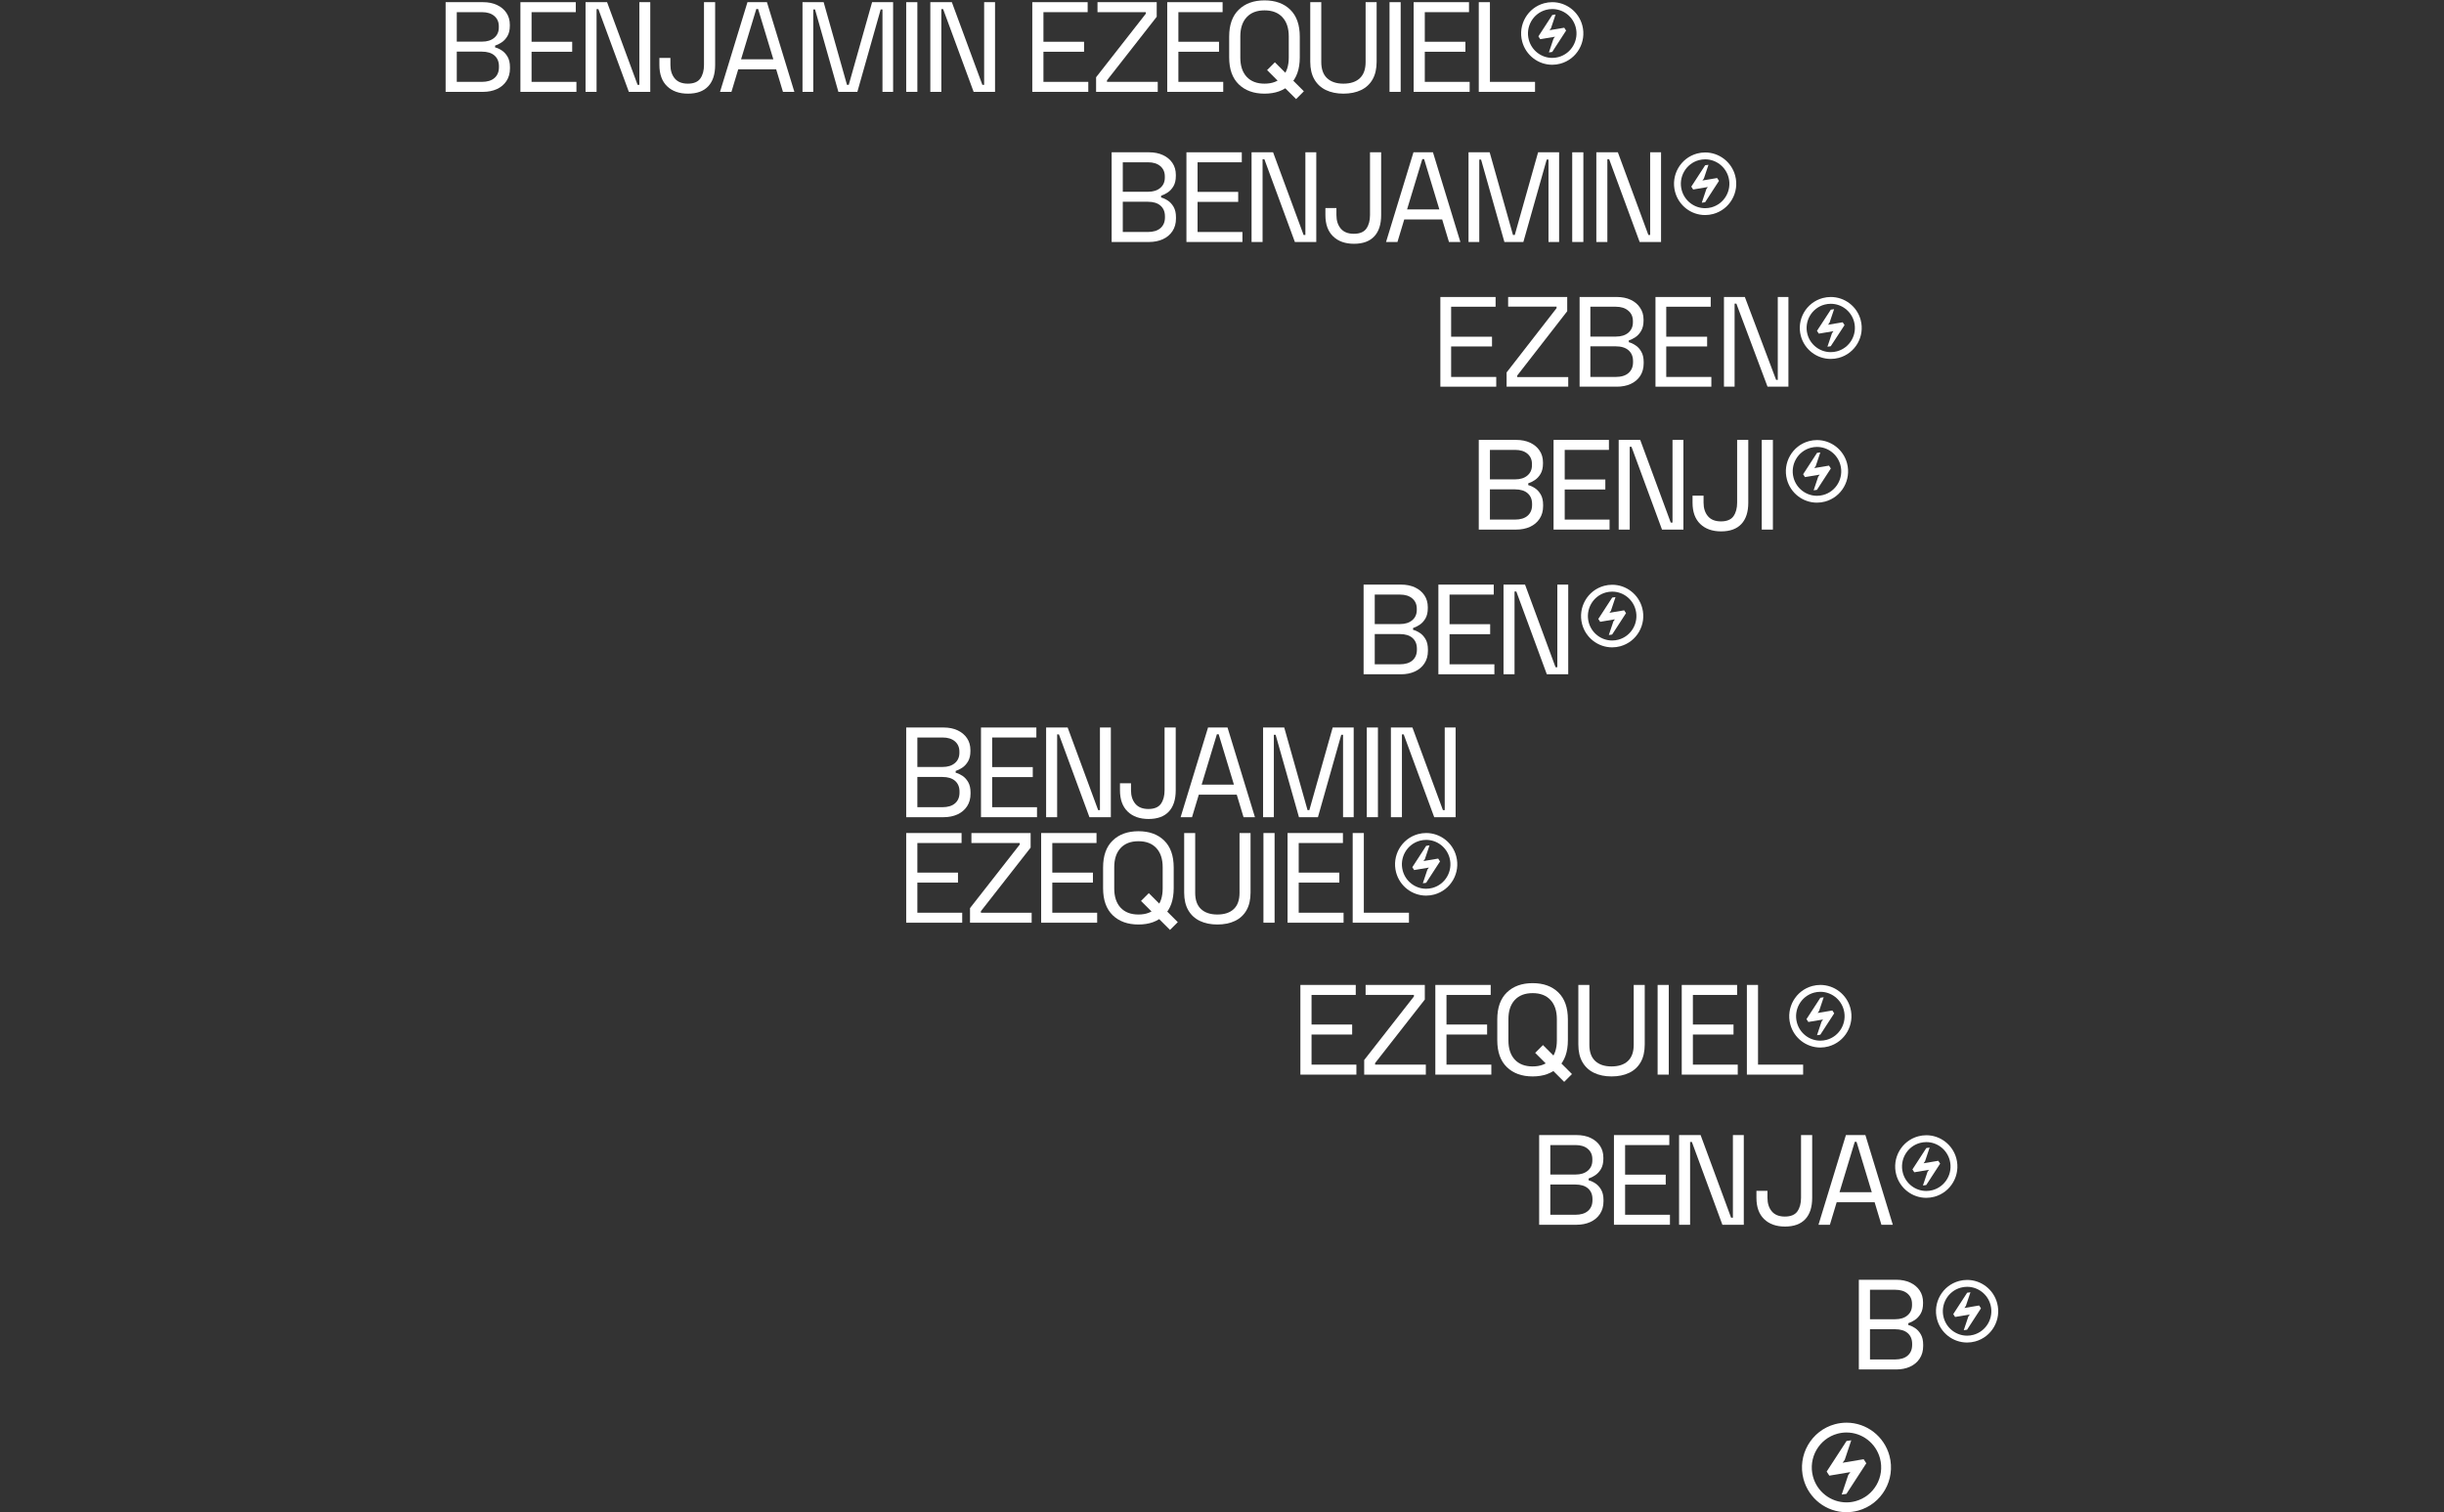 <svg width="4577" height="2833" viewBox="0 0 4577 2833" fill="none" xmlns="http://www.w3.org/2000/svg">
<rect x="0" y="0" width="4577" height="2833" fill="#333333" stroke="none"/>
<path d="M1697.1 1530.75V1362.75H1767.18C1777.1 1362.75 1785.82 1364.51 1793.34 1368.03C1800.86 1371.55 1806.74 1376.47 1810.98 1382.79C1815.22 1389.11 1817.34 1396.51 1817.34 1404.99V1406.91C1817.34 1414.75 1815.86 1421.19 1812.9 1426.23C1809.94 1431.27 1806.34 1435.19 1802.1 1437.99C1797.86 1440.79 1793.74 1442.83 1789.74 1444.11V1447.47C1793.74 1448.43 1797.9 1450.31 1802.22 1453.11C1806.54 1455.91 1810.18 1459.87 1813.14 1464.99C1816.1 1470.11 1817.58 1476.59 1817.58 1484.43V1486.83C1817.58 1495.95 1815.38 1503.83 1810.98 1510.47C1806.58 1517.11 1800.58 1522.15 1792.98 1525.59C1785.38 1529.03 1776.78 1530.75 1767.18 1530.75H1697.1ZM1717.98 1436.67H1765.26C1774.86 1436.67 1782.5 1434.27 1788.18 1429.47C1793.86 1424.67 1796.7 1418.27 1796.7 1410.27V1407.87C1796.7 1399.87 1793.9 1393.47 1788.3 1388.67C1782.7 1383.87 1775.02 1381.47 1765.26 1381.47H1717.98V1436.67ZM1717.98 1512.03H1764.78C1775.18 1512.03 1783.14 1509.59 1788.66 1504.71C1794.18 1499.83 1796.94 1493.15 1796.94 1484.67V1482.75C1796.94 1474.27 1794.18 1467.59 1788.66 1462.71C1783.14 1457.83 1775.18 1455.39 1764.78 1455.39H1717.98V1512.03Z" fill="white"/>
<path d="M1837.16 1530.75V1362.75H1940.84V1381.47H1858.04V1436.91H1934.12V1455.63H1858.04V1512.03H1942.04V1530.75H1837.16Z" fill="white"/>
<path d="M1959.13 1530.75V1362.75H1999.45L2056.57 1517.55H2059.93V1362.75H2080.33V1530.75H2040.25L1983.13 1375.71H1979.77V1530.75H1959.13Z" fill="white"/>
<path d="M2150.95 1534.11C2134.47 1534.11 2121.43 1529.47 2111.83 1520.19C2102.23 1510.91 2097.43 1497.63 2097.43 1480.35V1467.15H2118.07V1480.35C2118.07 1490.75 2120.79 1499.19 2126.23 1505.67C2131.67 1512.15 2139.83 1515.39 2150.71 1515.39C2161.59 1515.39 2169.55 1512.15 2174.11 1505.67C2178.67 1499.19 2180.95 1490.75 2180.95 1480.35V1362.75H2201.83V1480.35C2201.83 1497.79 2197.51 1511.11 2188.87 1520.31C2180.23 1529.51 2167.59 1534.11 2150.95 1534.11Z" fill="white"/>
<path d="M2211 1530.75L2262.36 1362.75H2298.84L2350.2 1530.75H2328.84L2316.12 1488.51H2245.08L2232.36 1530.75H2211ZM2250.36 1469.79H2310.84L2282.28 1375.47H2278.92L2250.36 1469.79Z" fill="white"/>
<path d="M2365.44 1530.75V1362.75H2405.04L2448.72 1517.55H2452.08L2495.76 1362.75H2535.12V1530.75H2515.2V1376.43H2511.84L2468.16 1530.75H2432.64L2388.96 1376.43H2385.6V1530.75H2365.44Z" fill="white"/>
<path d="M2559.65 1530.75V1362.75H2580.53V1530.75H2559.65Z" fill="white"/>
<path d="M2604.81 1530.75V1362.75H2645.13L2702.25 1517.55H2705.61V1362.75H2726.01V1530.75H2685.93L2628.81 1375.71H2625.45V1530.75H2604.81Z" fill="white"/>
<path d="M1697.1 1728.4V1560.4H1800.78V1579.12H1717.98V1634.56H1794.06V1653.28H1717.98V1709.68H1801.98V1728.4H1697.1Z" fill="white"/>
<path d="M1816.59 1728.4V1701.04L1909.71 1582V1579.12H1819.23V1560.4H1930.11V1587.76L1836.99 1706.8V1709.68H1932.03V1728.4H1816.59Z" fill="white"/>
<path d="M1949.82 1728.4V1560.4H2053.5V1579.12H1970.7V1634.56H2046.78V1653.28H1970.7V1709.68H2054.7V1728.4H1949.82Z" fill="white"/>
<path d="M2132.05 1731.76C2111.89 1731.76 2095.81 1725.96 2083.81 1714.36C2071.81 1702.76 2065.81 1685.92 2065.81 1663.84V1624.96C2065.81 1602.88 2071.81 1586.04 2083.81 1574.44C2095.81 1562.84 2111.89 1557.04 2132.05 1557.04C2152.21 1557.04 2168.25 1562.84 2180.17 1574.44C2192.09 1586.04 2198.05 1602.88 2198.05 1624.96V1663.84C2198.05 1685.92 2192.09 1702.76 2180.17 1714.36C2168.25 1725.96 2152.21 1731.76 2132.05 1731.76ZM2132.05 1713.04C2146.45 1713.04 2157.61 1708.76 2165.53 1700.2C2173.45 1691.64 2177.41 1679.68 2177.41 1664.32V1624.48C2177.41 1609.12 2173.45 1597.16 2165.53 1588.6C2157.61 1580.04 2146.45 1575.76 2132.05 1575.76C2117.65 1575.76 2106.49 1580.04 2098.57 1588.6C2090.65 1597.16 2086.69 1609.12 2086.69 1624.48V1664.32C2086.69 1679.68 2090.65 1691.64 2098.57 1700.2C2106.49 1708.76 2117.65 1713.04 2132.05 1713.04ZM2205.71 1727.34L2191.12 1741.93L2136.82 1687.63L2151.41 1673.04L2205.71 1727.34Z" fill="white"/>
<path d="M2279.81 1731.76C2267.33 1731.76 2256.41 1729.52 2247.05 1725.04C2237.69 1720.56 2230.45 1713.88 2225.33 1705C2220.21 1696.12 2217.65 1685.12 2217.65 1672V1560.4H2238.29V1672.48C2238.29 1685.92 2241.93 1696.04 2249.21 1702.84C2256.49 1709.64 2266.69 1713.04 2279.81 1713.04C2292.93 1713.04 2303.33 1709.64 2310.53 1702.84C2317.73 1696.04 2321.33 1685.92 2321.33 1672.48V1560.4H2341.97V1672C2341.97 1685.12 2339.45 1696.12 2334.41 1705C2329.37 1713.88 2322.17 1720.56 2312.81 1725.04C2303.45 1729.52 2292.45 1731.76 2279.81 1731.76Z" fill="white"/>
<path d="M2366.11 1728.4V1560.4H2386.99V1728.4H2366.11Z" fill="white"/>
<path d="M2411.28 1728.4V1560.4H2514.96V1579.12H2432.16V1634.56H2508.24V1653.28H2432.16V1709.68H2516.16V1728.4H2411.28Z" fill="white"/>
<path d="M2533.25 1728.4V1560.4H2554.13V1709.68H2638.61V1728.4H2533.25Z" fill="white"/>
<path d="M2693.31 1608.27L2665.75 1612.91L2668.55 1609.07L2677.11 1583.5L2670.92 1584.39L2644.9 1624.45L2648.39 1629.77L2675.95 1625.13L2673.15 1628.97L2664.59 1654.55L2670.78 1653.65L2696.8 1613.59L2693.31 1608.27Z" fill="white"/>
<path d="M2670.88 1560.4C2665.8 1560.4 2660.71 1561.08 2655.76 1562.41C2624.72 1570.77 2606.24 1602.97 2614.56 1634.19C2621.37 1659.77 2644.51 1677.64 2670.82 1677.64C2675.9 1677.64 2680.99 1676.96 2685.94 1675.63C2716.98 1667.27 2735.46 1635.07 2727.14 1603.85C2720.33 1578.27 2697.2 1560.4 2670.88 1560.4ZM2626.96 1630.88C2620.46 1606.49 2634.88 1581.35 2659.1 1574.82C2662.96 1573.78 2666.92 1573.26 2670.87 1573.26C2691.38 1573.26 2709.41 1587.2 2714.73 1607.17C2721.23 1631.56 2706.81 1656.7 2682.59 1663.23C2678.74 1664.27 2674.77 1664.79 2670.82 1664.79C2650.32 1664.79 2632.28 1650.85 2626.96 1630.88Z" fill="white"/>
<path d="M834.553 172.071V4.071H904.633C914.553 4.071 923.273 5.831 930.793 9.351C938.313 12.871 944.193 17.791 948.433 24.111C952.673 30.431 954.793 37.831 954.793 46.311V48.231C954.793 56.071 953.313 62.511 950.353 67.551C947.393 72.591 943.793 76.511 939.553 79.311C935.313 82.111 931.193 84.151 927.193 85.431V88.791C931.193 89.751 935.353 91.631 939.673 94.431C943.993 97.231 947.633 101.191 950.593 106.311C953.553 111.431 955.033 117.911 955.033 125.751V128.151C955.033 137.271 952.833 145.151 948.433 151.791C944.033 158.431 938.033 163.471 930.433 166.911C922.833 170.351 914.233 172.071 904.633 172.071H834.553ZM855.433 77.991H902.713C912.313 77.991 919.953 75.591 925.633 70.791C931.313 65.991 934.153 59.591 934.153 51.591V49.191C934.153 41.191 931.353 34.791 925.753 29.991C920.153 25.191 912.473 22.791 902.713 22.791H855.433V77.991ZM855.433 153.351H902.233C912.633 153.351 920.593 150.911 926.113 146.031C931.633 141.151 934.393 134.471 934.393 125.991V124.071C934.393 115.591 931.633 108.911 926.113 104.031C920.593 99.151 912.633 96.711 902.233 96.711H855.433V153.351Z" fill="white"/>
<path d="M974.612 172.071V4.071H1078.29V22.791H995.492V78.231H1071.57V96.951H995.492V153.351H1079.49V172.071H974.612Z" fill="white"/>
<path d="M1096.58 172.071V4.071H1136.9L1194.02 158.871H1197.38V4.071H1217.78V172.071H1177.7L1120.58 17.031H1117.22V172.071H1096.58Z" fill="white"/>
<path d="M1288.4 175.431C1271.92 175.431 1258.88 170.791 1249.28 161.511C1239.68 152.231 1234.88 138.951 1234.88 121.671V108.471H1255.52V121.671C1255.52 132.071 1258.24 140.511 1263.68 146.991C1269.12 153.471 1277.28 156.711 1288.16 156.711C1299.04 156.711 1307 153.471 1311.56 146.991C1316.12 140.511 1318.4 132.071 1318.4 121.671V4.071H1339.28V121.671C1339.28 139.111 1334.96 152.431 1326.32 161.631C1317.68 170.831 1305.04 175.431 1288.4 175.431Z" fill="white"/>
<path d="M1348.45 172.071L1399.81 4.071H1436.29L1487.65 172.071H1466.29L1453.57 129.831H1382.53L1369.81 172.071H1348.45ZM1387.81 111.111H1448.29L1419.73 16.791H1416.37L1387.81 111.111Z" fill="white"/>
<path d="M1502.89 172.071V4.071H1542.49L1586.17 158.871H1589.53L1633.21 4.071H1672.57V172.071H1652.65V17.751H1649.29L1605.61 172.071H1570.09L1526.41 17.751H1523.05V172.071H1502.89Z" fill="white"/>
<path d="M1697.1 172.071V4.071H1717.98V172.071H1697.1Z" fill="white"/>
<path d="M1742.26 172.071V4.071H1782.58L1839.7 158.871H1843.06V4.071H1863.46V172.071H1823.38L1766.26 17.031H1762.9V172.071H1742.26Z" fill="white"/>
<path d="M1933.22 172.062V4.062H2036.9V22.782H1954.1V78.222H2030.18V96.942H1954.1V153.342H2038.1V172.062H1933.22Z" fill="white"/>
<path d="M2052.71 172.062V144.702L2145.83 25.662V22.782H2055.35V4.062H2166.23V31.422L2073.11 150.462V153.342H2168.15V172.062H2052.71Z" fill="white"/>
<path d="M2185.94 172.062V4.062H2289.62V22.782H2206.82V78.222H2282.9V96.942H2206.82V153.342H2290.82V172.062H2185.94Z" fill="white"/>
<path d="M2368.17 175.422C2348.01 175.422 2331.93 169.622 2319.93 158.022C2307.93 146.422 2301.93 129.582 2301.93 107.502V68.622C2301.93 46.542 2307.93 29.702 2319.93 18.102C2331.93 6.502 2348.01 0.702 2368.17 0.702C2388.33 0.702 2404.37 6.502 2416.29 18.102C2428.21 29.702 2434.17 46.542 2434.17 68.622V107.502C2434.17 129.582 2428.21 146.422 2416.29 158.022C2404.37 169.622 2388.33 175.422 2368.17 175.422ZM2368.17 156.702C2382.57 156.702 2393.73 152.422 2401.65 143.862C2409.57 135.302 2413.53 123.342 2413.53 107.982V68.142C2413.53 52.782 2409.57 40.822 2401.65 32.262C2393.73 23.702 2382.57 19.422 2368.17 19.422C2353.77 19.422 2342.61 23.702 2334.69 32.262C2326.77 40.822 2322.81 52.782 2322.81 68.142V107.982C2322.81 123.342 2326.77 135.302 2334.69 143.862C2342.61 152.422 2353.77 156.702 2368.17 156.702ZM2441.83 171.002L2427.24 185.592L2372.94 131.292L2387.53 116.702L2441.83 171.002Z" fill="white"/>
<path d="M2515.93 175.422C2503.45 175.422 2492.53 173.182 2483.17 168.702C2473.81 164.222 2466.57 157.542 2461.45 148.662C2456.33 139.782 2453.77 128.782 2453.77 115.662V4.062H2474.41V116.142C2474.41 129.582 2478.05 139.702 2485.33 146.502C2492.61 153.302 2502.81 156.702 2515.93 156.702C2529.05 156.702 2539.45 153.302 2546.65 146.502C2553.85 139.702 2557.45 129.582 2557.45 116.142V4.062H2578.09V115.662C2578.09 128.782 2575.57 139.782 2570.53 148.662C2565.49 157.542 2558.29 164.222 2548.93 168.702C2539.57 173.182 2528.57 175.422 2515.93 175.422Z" fill="white"/>
<path d="M2602.23 172.062V4.062H2623.11V172.062H2602.23Z" fill="white"/>
<path d="M2647.4 172.062V4.062H2751.08V22.782H2668.28V78.222H2744.36V96.942H2668.28V153.342H2752.28V172.062H2647.4Z" fill="white"/>
<path d="M2769.37 172.062V4.062H2790.25V153.342H2874.73V172.062H2769.37Z" fill="white"/>
<path d="M2929.43 51.932L2901.87 56.572L2904.67 52.732L2913.23 27.162L2907.04 28.052L2881.02 68.112L2884.51 73.432L2912.07 68.792L2909.27 72.632L2900.71 98.212L2906.9 97.312L2932.92 57.252L2929.43 51.932Z" fill="white"/>
<path d="M2907 4.062C2901.92 4.062 2896.83 4.742 2891.88 6.072C2860.84 14.431 2842.36 46.632 2850.68 77.852C2857.49 103.432 2880.63 121.302 2906.94 121.302C2912.02 121.302 2917.11 120.622 2922.06 119.292C2953.1 110.932 2971.58 78.731 2963.26 47.511C2956.45 21.931 2933.32 4.062 2907 4.062ZM2863.08 74.541C2856.58 50.151 2871 25.012 2895.22 18.482C2899.08 17.442 2903.04 16.922 2906.99 16.922C2927.5 16.922 2945.53 30.861 2950.85 50.831C2957.35 75.222 2942.93 100.362 2918.71 106.892C2914.86 107.932 2910.89 108.452 2906.94 108.452C2886.44 108.452 2868.4 94.511 2863.08 74.541Z" fill="white"/>
<path d="M2081.82 453.279V285.279H2151.9C2161.82 285.279 2170.54 287.039 2178.06 290.559C2185.58 294.079 2191.46 298.999 2195.7 305.319C2199.94 311.639 2202.06 319.039 2202.06 327.519V329.439C2202.06 337.279 2200.58 343.719 2197.62 348.759C2194.66 353.799 2191.06 357.719 2186.82 360.519C2182.58 363.319 2178.46 365.359 2174.46 366.639V369.999C2178.46 370.959 2182.62 372.839 2186.94 375.639C2191.26 378.439 2194.9 382.399 2197.86 387.519C2200.82 392.639 2202.3 399.119 2202.3 406.959V409.359C2202.3 418.479 2200.1 426.359 2195.7 432.999C2191.3 439.639 2185.3 444.679 2177.7 448.119C2170.1 451.559 2161.5 453.279 2151.9 453.279H2081.82ZM2102.7 359.199H2149.98C2159.58 359.199 2167.22 356.799 2172.9 351.999C2178.58 347.199 2181.42 340.799 2181.42 332.799V330.399C2181.42 322.399 2178.62 315.999 2173.02 311.199C2167.42 306.399 2159.74 303.999 2149.98 303.999H2102.7V359.199ZM2102.7 434.559H2149.5C2159.9 434.559 2167.86 432.119 2173.38 427.239C2178.9 422.359 2181.66 415.679 2181.66 407.199V405.279C2181.66 396.799 2178.9 390.119 2173.38 385.239C2167.86 380.359 2159.9 377.919 2149.5 377.919H2102.7V434.559Z" fill="white"/>
<path d="M2221.88 453.279V285.279H2325.56V303.999H2242.76V359.439H2318.84V378.159H2242.76V434.559H2326.76V453.279H2221.88Z" fill="white"/>
<path d="M2343.85 453.279V285.279H2384.17L2441.29 440.079H2444.65V285.279H2465.05V453.279H2424.97L2367.85 298.239H2364.49V453.279H2343.85Z" fill="white"/>
<path d="M2535.67 456.639C2519.19 456.639 2506.15 451.999 2496.55 442.719C2486.95 433.439 2482.15 420.159 2482.15 402.879V389.679H2502.79V402.879C2502.79 413.279 2505.51 421.719 2510.95 428.199C2516.39 434.679 2524.55 437.919 2535.43 437.919C2546.31 437.919 2554.27 434.679 2558.83 428.199C2563.39 421.719 2565.67 413.279 2565.67 402.879V285.279H2586.55V402.879C2586.55 420.319 2582.23 433.639 2573.59 442.839C2564.95 452.039 2552.31 456.639 2535.67 456.639Z" fill="white"/>
<path d="M2595.72 453.279L2647.08 285.279H2683.56L2734.92 453.279H2713.56L2700.84 411.039H2629.8L2617.08 453.279H2595.72ZM2635.08 392.319H2695.56L2667 297.999H2663.64L2635.08 392.319Z" fill="white"/>
<path d="M2750.16 453.279V285.279H2789.76L2833.44 440.079H2836.8L2880.48 285.279H2919.84V453.279H2899.92V298.959H2896.56L2852.88 453.279H2817.36L2773.68 298.959H2770.32V453.279H2750.16Z" fill="white"/>
<path d="M2944.37 453.279V285.279H2965.25V453.279H2944.37Z" fill="white"/>
<path d="M2989.53 453.279V285.279H3029.85L3086.97 440.079H3090.33V285.279H3110.73V453.279H3070.65L3013.53 298.239H3010.17V453.279H2989.53Z" fill="white"/>
<path d="M3215.75 333.46L3188.19 338.1L3190.99 334.26L3199.55 308.69L3193.36 309.58L3167.34 349.64L3170.83 354.96L3198.39 350.32L3195.59 354.16L3187.03 379.74L3193.22 378.84L3219.24 338.78L3215.75 333.46Z" fill="white"/>
<path d="M3193.32 285.59C3188.24 285.59 3183.15 286.27 3178.2 287.6C3147.16 295.96 3128.68 328.16 3137 359.38C3143.81 384.96 3166.95 402.83 3193.26 402.83C3198.34 402.83 3203.43 402.15 3208.38 400.82C3239.42 392.46 3257.9 360.26 3249.58 329.04C3242.77 303.46 3219.64 285.59 3193.32 285.59ZM3149.4 356.07C3142.9 331.68 3157.32 306.54 3181.54 300.01C3185.4 298.97 3189.36 298.45 3193.31 298.45C3213.82 298.45 3231.85 312.39 3237.17 332.36C3243.67 356.75 3229.25 381.89 3205.03 388.42C3201.18 389.46 3197.21 389.98 3193.26 389.98C3172.76 389.98 3154.72 376.04 3149.4 356.07Z" fill="white"/>
<path d="M2697.44 724.326V556.326H2800.88V574.566H2717.6V630.726H2794.16V648.966H2717.6V706.086H2802.08V724.326H2697.44Z" fill="white"/>
<path d="M2821.48 724.326V697.686L2915.08 577.206V574.326H2824.36V556.326H2935V582.966L2841.4 703.446V706.326H2936.92V724.326H2821.48Z" fill="white"/>
<path d="M2958.19 724.326V556.326H3028.03C3037.79 556.326 3046.43 558.086 3053.95 561.606C3061.47 565.126 3067.31 570.086 3071.47 576.486C3075.79 582.726 3077.95 590.086 3077.95 598.566V600.486C3077.95 608.326 3076.43 614.806 3073.39 619.926C3070.51 624.886 3066.91 628.806 3062.59 631.686C3058.43 634.406 3054.35 636.406 3050.35 637.686V641.046C3054.35 642.006 3058.51 643.926 3062.83 646.806C3067.15 649.526 3070.75 653.446 3073.63 658.566C3076.67 663.686 3078.19 670.166 3078.19 678.006V680.406C3078.19 689.526 3076.03 697.446 3071.71 704.166C3067.39 710.726 3061.39 715.766 3053.71 719.286C3046.19 722.646 3037.55 724.326 3027.79 724.326H2958.19ZM2978.35 706.086H3025.63C3036.19 706.086 3044.27 703.606 3049.87 698.646C3055.47 693.686 3058.27 686.966 3058.27 678.486V676.326C3058.27 667.846 3055.47 661.126 3049.87 656.166C3044.27 651.206 3036.19 648.726 3025.63 648.726H2978.35V706.086ZM2978.35 630.486H3026.11C3035.87 630.486 3043.63 628.086 3049.39 623.286C3055.15 618.326 3058.03 611.846 3058.03 603.846V601.446C3058.03 593.286 3055.15 586.806 3049.39 582.006C3043.63 577.046 3035.87 574.566 3026.11 574.566H2978.35V630.486Z" fill="white"/>
<path d="M3100.3 724.326V556.326H3203.74V574.566H3120.46V630.726H3197.02V648.966H3120.46V706.086H3204.94V724.326H3100.3Z" fill="white"/>
<path d="M3228.54 724.326V556.326H3267.66L3326.22 711.606H3329.34V556.326H3349.26V724.326H3310.14L3251.82 568.806H3248.46V724.326H3228.54Z" fill="white"/>
<path d="M3450.9 603.69L3423.47 608.281L3426.26 604.481L3434.78 579.182L3428.62 580.062L3402.73 619.699L3406.2 624.962L3433.62 620.371L3430.84 624.171L3422.32 649.48L3428.48 648.59L3454.37 608.953L3450.9 603.69Z" fill="white"/>
<path d="M3428.58 556.326C3423.52 556.326 3418.46 556.999 3413.53 558.314C3382.64 566.586 3364.25 598.445 3372.53 629.335C3379.31 654.645 3402.34 672.326 3428.52 672.326C3433.57 672.326 3438.64 671.653 3443.57 670.337C3474.45 662.065 3492.84 630.206 3484.56 599.316C3477.79 574.007 3454.77 556.326 3428.58 556.326V556.326ZM3384.87 626.06C3378.4 601.928 3392.75 577.054 3416.86 570.593C3420.7 569.564 3424.64 569.05 3428.57 569.05C3448.98 569.05 3466.92 582.842 3472.21 602.601C3478.68 626.733 3464.33 651.607 3440.23 658.068C3436.4 659.097 3432.45 659.612 3428.52 659.612C3408.12 659.612 3390.17 645.819 3384.87 626.06Z" fill="white"/>
<path d="M3405.57 2294.19L3456.93 2126.19H3493.41L3544.77 2294.19H3523.41L3510.69 2251.95H3439.65L3426.93 2294.19H3405.57ZM3444.93 2233.23H3505.41L3476.85 2138.91H3473.49L3444.93 2233.23V2233.23Z" fill="white"/>
<path d="M2882.46 2294.19V2126.19H2952.54C2962.46 2126.19 2971.18 2127.95 2978.7 2131.47C2986.22 2134.99 2992.1 2139.91 2996.34 2146.23C3000.58 2152.55 3002.7 2159.95 3002.7 2168.43V2170.35C3002.7 2178.19 3001.22 2184.63 2998.26 2189.67C2995.3 2194.71 2991.7 2198.63 2987.46 2201.43C2983.22 2204.23 2979.1 2206.27 2975.1 2207.55V2210.91C2979.1 2211.87 2983.26 2213.75 2987.58 2216.55C2991.9 2219.35 2995.54 2223.31 2998.5 2228.43C3001.46 2233.55 3002.94 2240.03 3002.94 2247.87V2250.27C3002.94 2259.39 3000.74 2267.27 2996.34 2273.91C2991.94 2280.55 2985.94 2285.59 2978.34 2289.03C2970.74 2292.47 2962.14 2294.19 2952.54 2294.19H2882.46ZM2903.34 2200.11H2950.62C2960.22 2200.11 2967.86 2197.71 2973.54 2192.91C2979.22 2188.11 2982.06 2181.71 2982.06 2173.71V2171.31C2982.06 2163.31 2979.26 2156.91 2973.66 2152.11C2968.06 2147.31 2960.38 2144.91 2950.62 2144.91H2903.34V2200.11ZM2903.34 2275.47H2950.14C2960.54 2275.47 2968.5 2273.03 2974.02 2268.15C2979.54 2263.27 2982.3 2256.59 2982.3 2248.11V2246.19C2982.3 2237.71 2979.54 2231.03 2974.02 2226.15C2968.5 2221.27 2960.54 2218.83 2950.14 2218.83H2903.34V2275.47V2275.47Z" fill="white"/>
<path d="M3022.52 2294.19V2126.19H3126.2V2144.91H3043.4V2200.35H3119.48V2219.07H3043.4V2275.47H3127.4V2294.19H3022.52Z" fill="white"/>
<path d="M3144.49 2294.19V2126.19H3184.81L3241.93 2280.99H3245.29V2126.19H3265.69V2294.19H3225.61L3168.49 2139.15H3165.13V2294.19H3144.49Z" fill="white"/>
<path d="M3342.89 2297.55C3326.41 2297.55 3313.37 2292.91 3303.77 2283.63C3294.17 2274.35 3289.37 2261.07 3289.37 2243.79V2230.59H3310.01V2243.79C3310.01 2254.19 3312.73 2262.63 3318.17 2269.11C3323.61 2275.59 3331.77 2278.83 3342.65 2278.83C3353.53 2278.83 3361.49 2275.59 3366.05 2269.11C3370.61 2262.63 3372.89 2254.19 3372.89 2243.79V2126.19H3393.77V2243.79C3393.77 2261.23 3389.45 2274.55 3380.81 2283.75C3372.17 2292.95 3359.53 2297.55 3342.89 2297.55Z" fill="white"/>
<path d="M3629.91 2174.37L3602.35 2179.01L3605.15 2175.17L3613.71 2149.6L3607.52 2150.49L3581.5 2190.55L3584.99 2195.87L3612.55 2191.23L3609.75 2195.07L3601.19 2220.65L3607.38 2219.75L3633.4 2179.69L3629.91 2174.37Z" fill="white"/>
<path d="M3607.48 2126.5C3602.4 2126.5 3597.31 2127.18 3592.36 2128.51C3561.32 2136.87 3542.84 2169.07 3551.16 2200.29C3557.97 2225.87 3581.11 2243.74 3607.42 2243.74C3612.5 2243.74 3617.59 2243.06 3622.54 2241.73C3653.58 2233.37 3672.06 2201.17 3663.74 2169.95C3656.93 2144.37 3633.8 2126.5 3607.48 2126.5V2126.5ZM3563.56 2196.98C3557.06 2172.59 3571.48 2147.45 3595.7 2140.92C3599.56 2139.88 3603.52 2139.36 3607.47 2139.36C3627.98 2139.36 3646.01 2153.3 3651.33 2173.27C3657.83 2197.66 3643.41 2222.8 3619.19 2229.33C3615.34 2230.37 3611.37 2230.89 3607.42 2230.89C3586.92 2230.89 3568.88 2216.95 3563.56 2196.98Z" fill="white"/>
<path d="M2769.37 992.013V824.013H2839.45C2849.37 824.013 2858.09 825.773 2865.61 829.293C2873.13 832.813 2879.01 837.733 2883.25 844.053C2887.49 850.373 2889.61 857.773 2889.61 866.253V868.173C2889.61 876.013 2888.13 882.453 2885.17 887.493C2882.21 892.533 2878.61 896.453 2874.37 899.253C2870.13 902.053 2866.01 904.093 2862.01 905.373V908.733C2866.01 909.693 2870.17 911.573 2874.49 914.373C2878.81 917.173 2882.45 921.133 2885.41 926.253C2888.37 931.373 2889.85 937.853 2889.85 945.693V948.093C2889.85 957.213 2887.65 965.093 2883.25 971.733C2878.85 978.373 2872.85 983.413 2865.25 986.853C2857.65 990.293 2849.05 992.013 2839.45 992.013H2769.37ZM2790.25 897.933H2837.53C2847.13 897.933 2854.77 895.533 2860.45 890.733C2866.13 885.933 2868.97 879.533 2868.97 871.533V869.133C2868.97 861.133 2866.17 854.733 2860.57 849.933C2854.97 845.133 2847.29 842.733 2837.53 842.733H2790.25V897.933ZM2790.25 973.293H2837.05C2847.45 973.293 2855.41 970.853 2860.93 965.973C2866.45 961.093 2869.21 954.413 2869.21 945.933V944.013C2869.21 935.533 2866.45 928.853 2860.93 923.973C2855.41 919.093 2847.45 916.653 2837.05 916.653H2790.25V973.293V973.293Z" fill="white"/>
<path d="M2909.43 992.013V824.013H3013.11V842.733H2930.31V898.173H3006.39V916.893H2930.31V973.293H3014.31V992.013H2909.43Z" fill="white"/>
<path d="M3031.4 992.013V824.013H3071.72L3128.84 978.813H3132.2V824.013H3152.6V992.013H3112.52L3055.4 836.973H3052.04V992.013H3031.4Z" fill="white"/>
<path d="M3223.22 995.373C3206.74 995.373 3193.7 990.733 3184.1 981.453C3174.5 972.173 3169.7 958.893 3169.7 941.613V928.413H3190.34V941.613C3190.34 952.013 3193.06 960.453 3198.5 966.933C3203.94 973.413 3212.1 976.653 3222.98 976.653C3233.86 976.653 3241.82 973.413 3246.38 966.933C3250.94 960.453 3253.22 952.013 3253.22 941.613V824.013H3274.1V941.613C3274.1 959.053 3269.78 972.373 3261.14 981.573C3252.5 990.773 3239.86 995.373 3223.22 995.373Z" fill="white"/>
<path d="M3299.31 992.013V824.013H3320.19V992.013H3299.31Z" fill="white"/>
<path d="M3425.21 872.194L3397.65 876.834L3400.45 872.994L3409.01 847.424L3402.82 848.314L3376.8 888.374L3380.29 893.694L3407.85 889.054L3405.05 892.894L3396.49 918.474L3402.68 917.574L3428.7 877.514L3425.21 872.194Z" fill="white"/>
<path d="M3402.78 824.324C3397.7 824.324 3392.61 825.004 3387.66 826.334C3356.62 834.694 3338.14 866.894 3346.46 898.114C3353.27 923.694 3376.41 941.564 3402.72 941.564C3407.8 941.564 3412.89 940.884 3417.84 939.554C3448.88 931.194 3467.36 898.994 3459.04 867.774C3452.23 842.194 3429.1 824.324 3402.78 824.324V824.324ZM3358.86 894.804C3352.36 870.414 3366.78 845.274 3391 838.744C3394.86 837.704 3398.82 837.184 3402.77 837.184C3423.28 837.184 3441.31 851.124 3446.63 871.094C3453.13 895.484 3438.71 920.624 3414.49 927.154C3410.64 928.194 3406.67 928.714 3402.72 928.714C3382.22 928.714 3364.18 914.774 3358.86 894.804Z" fill="white"/>
<path d="M2553.67 1263.06V1095.06H2623.75C2633.67 1095.06 2642.39 1096.82 2649.91 1100.34C2657.43 1103.86 2663.31 1108.78 2667.55 1115.1C2671.79 1121.42 2673.91 1128.82 2673.91 1137.3V1139.22C2673.91 1147.06 2672.43 1153.5 2669.47 1158.54C2666.51 1163.58 2662.91 1167.5 2658.67 1170.3C2654.43 1173.1 2650.31 1175.14 2646.31 1176.42V1179.78C2650.31 1180.74 2654.47 1182.62 2658.79 1185.42C2663.11 1188.22 2666.75 1192.18 2669.71 1197.3C2672.67 1202.42 2674.15 1208.9 2674.15 1216.74V1219.14C2674.15 1228.26 2671.95 1236.14 2667.55 1242.78C2663.15 1249.42 2657.15 1254.46 2649.55 1257.9C2641.95 1261.34 2633.35 1263.06 2623.75 1263.06H2553.67ZM2574.55 1168.98H2621.83C2631.43 1168.98 2639.07 1166.58 2644.75 1161.78C2650.43 1156.98 2653.27 1150.58 2653.27 1142.58V1140.18C2653.27 1132.18 2650.47 1125.78 2644.87 1120.98C2639.27 1116.18 2631.59 1113.78 2621.83 1113.78H2574.55V1168.98ZM2574.55 1244.34H2621.35C2631.75 1244.34 2639.71 1241.9 2645.23 1237.02C2650.75 1232.14 2653.51 1225.46 2653.51 1216.98V1215.06C2653.51 1206.58 2650.75 1199.9 2645.23 1195.02C2639.71 1190.14 2631.75 1187.7 2621.35 1187.7H2574.55V1244.34Z" fill="white"/>
<path d="M2693.73 1263.06V1095.06H2797.41V1113.78H2714.61V1169.22H2790.69V1187.94H2714.61V1244.34H2798.61V1263.06H2693.73Z" fill="white"/>
<path d="M2815.7 1263.06V1095.06H2856.02L2913.14 1249.86H2916.5V1095.06H2936.9V1263.06H2896.82L2839.7 1108.02H2836.34V1263.06H2815.7Z" fill="white"/>
<path d="M3041.64 1143.24L3014.08 1147.88L3016.88 1144.04L3025.44 1118.47L3019.25 1119.36L2993.23 1159.42L2996.72 1164.74L3024.28 1160.1L3021.48 1163.94L3012.92 1189.52L3019.11 1188.62L3045.13 1148.56L3041.64 1143.24Z" fill="white"/>
<path d="M3019.21 1095.37C3014.13 1095.37 3009.04 1096.05 3004.09 1097.38C2973.05 1105.74 2954.57 1137.94 2962.89 1169.16C2969.7 1194.74 2992.84 1212.61 3019.15 1212.61C3024.23 1212.61 3029.32 1211.93 3034.27 1210.6C3065.31 1202.24 3083.79 1170.04 3075.47 1138.82C3068.66 1113.24 3045.53 1095.37 3019.21 1095.37ZM2975.29 1165.85C2968.79 1141.46 2983.21 1116.32 3007.43 1109.79C3011.29 1108.75 3015.25 1108.23 3019.2 1108.23C3039.71 1108.23 3057.74 1122.17 3063.06 1142.14C3069.56 1166.53 3055.14 1191.67 3030.92 1198.2C3027.07 1199.24 3023.1 1199.76 3019.15 1199.76C2998.65 1199.76 2980.61 1185.82 2975.29 1165.85Z" fill="white"/>
<path d="M3481.13 2565.24V2397.24H3551.21C3561.13 2397.24 3569.85 2399 3577.37 2402.52C3584.89 2406.04 3590.77 2410.96 3595.01 2417.28C3599.25 2423.6 3601.37 2431 3601.37 2439.48V2441.4C3601.37 2449.24 3599.89 2455.68 3596.93 2460.72C3593.97 2465.76 3590.37 2469.68 3586.13 2472.48C3581.89 2475.28 3577.77 2477.32 3573.77 2478.6V2481.96C3577.77 2482.92 3581.93 2484.8 3586.25 2487.6C3590.57 2490.4 3594.21 2494.36 3597.17 2499.48C3600.13 2504.6 3601.61 2511.08 3601.61 2518.92V2521.32C3601.61 2530.44 3599.41 2538.32 3595.01 2544.96C3590.61 2551.6 3584.61 2556.64 3577.01 2560.08C3569.41 2563.52 3560.81 2565.24 3551.21 2565.24H3481.13ZM3502.01 2471.16H3549.29C3558.89 2471.16 3566.53 2468.76 3572.21 2463.96C3577.89 2459.16 3580.73 2452.76 3580.73 2444.76V2442.36C3580.73 2434.36 3577.93 2427.96 3572.33 2423.16C3566.73 2418.36 3559.05 2415.96 3549.29 2415.96H3502.01V2471.16ZM3502.01 2546.52H3548.81C3559.21 2546.52 3567.17 2544.08 3572.69 2539.2C3578.21 2534.32 3580.97 2527.64 3580.97 2519.16V2517.24C3580.97 2508.76 3578.21 2502.08 3572.69 2497.2C3567.17 2492.32 3559.21 2489.88 3548.81 2489.88H3502.01V2546.52V2546.52Z" fill="white"/>
<path d="M3706.35 2445.42L3678.79 2450.06L3681.59 2446.22L3690.15 2420.65L3683.96 2421.54L3657.94 2461.6L3661.43 2466.92L3688.99 2462.28L3686.19 2466.12L3677.63 2491.7L3683.82 2490.8L3709.84 2450.74L3706.35 2445.42Z" fill="white"/>
<path d="M3683.92 2397.55C3678.84 2397.55 3673.75 2398.23 3668.8 2399.56C3637.76 2407.92 3619.28 2440.12 3627.6 2471.34C3634.41 2496.92 3657.55 2514.79 3683.86 2514.79C3688.94 2514.79 3694.03 2514.11 3698.98 2512.78C3730.02 2504.42 3748.5 2472.22 3740.18 2441C3733.37 2415.42 3710.24 2397.55 3683.92 2397.55V2397.55ZM3640 2468.03C3633.5 2443.64 3647.92 2418.5 3672.14 2411.97C3676 2410.93 3679.96 2410.41 3683.91 2410.41C3704.42 2410.41 3722.45 2424.35 3727.77 2444.32C3734.27 2468.71 3719.85 2493.85 3695.63 2500.38C3691.78 2501.42 3687.81 2501.94 3683.86 2501.94C3663.36 2501.94 3645.32 2488 3640 2468.03Z" fill="white"/>
<path d="M3490.13 2733.39L3450.71 2740.03L3454.72 2734.54L3466.96 2697.96L3458.11 2699.24L3420.89 2756.53L3425.88 2764.14L3465.3 2757.51L3461.29 2763L3449.05 2799.58L3457.9 2798.3L3495.12 2741L3490.13 2733.39Z" fill="white"/>
<path d="M3458.05 2664.93C3450.78 2664.93 3443.5 2665.9 3436.42 2667.8C3392.03 2679.76 3365.6 2725.81 3377.5 2770.46C3387.24 2807.05 3420.33 2832.61 3457.96 2832.61C3465.23 2832.61 3472.51 2831.64 3479.59 2829.73C3523.98 2817.78 3550.41 2771.72 3538.51 2727.07C3528.77 2690.48 3495.69 2664.93 3458.05 2664.93V2664.93ZM3395.23 2765.73C3385.93 2730.85 3406.56 2694.89 3441.2 2685.55C3446.72 2684.06 3452.38 2683.32 3458.03 2683.32C3487.37 2683.32 3513.16 2703.26 3520.76 2731.82C3530.06 2766.7 3509.44 2802.66 3474.8 2812C3469.29 2813.49 3463.61 2814.23 3457.96 2814.23C3428.64 2814.23 3402.84 2794.29 3395.23 2765.73Z" fill="white"/>
<path d="M2435.3 2012.97V1844.97H2538.98V1863.69H2456.18V1919.13H2532.26V1937.85H2456.18V1994.25H2540.18V2012.97H2435.3Z" fill="white"/>
<path d="M2554.79 2012.97V1985.61L2647.91 1866.57V1863.69H2557.43V1844.97H2668.31V1872.33L2575.19 1991.37V1994.25H2670.23V2012.97H2554.79Z" fill="white"/>
<path d="M2688.02 2012.97V1844.97H2791.7V1863.69H2708.9V1919.13H2784.98V1937.85H2708.9V1994.25H2792.9V2012.97H2688.02V2012.97Z" fill="white"/>
<path d="M2870.25 2016.33C2850.09 2016.33 2834.01 2010.53 2822.01 1998.93C2810.01 1987.33 2804.01 1970.49 2804.01 1948.41V1909.53C2804.01 1887.45 2810.01 1870.61 2822.01 1859.01C2834.01 1847.41 2850.09 1841.61 2870.25 1841.61C2890.41 1841.61 2906.45 1847.41 2918.37 1859.01C2930.29 1870.61 2936.25 1887.45 2936.25 1909.53V1948.41C2936.25 1970.49 2930.29 1987.33 2918.37 1998.93C2906.45 2010.53 2890.41 2016.33 2870.25 2016.33ZM2870.25 1997.61C2884.65 1997.61 2895.81 1993.33 2903.73 1984.77C2911.65 1976.21 2915.61 1964.25 2915.61 1948.89V1909.05C2915.61 1893.69 2911.65 1881.73 2903.73 1873.17C2895.81 1864.61 2884.65 1860.33 2870.25 1860.33C2855.85 1860.33 2844.69 1864.61 2836.77 1873.17C2828.85 1881.73 2824.89 1893.69 2824.89 1909.05V1948.89C2824.89 1964.25 2828.85 1976.21 2836.77 1984.77C2844.69 1993.33 2855.85 1997.61 2870.25 1997.61V1997.61ZM2943.91 2011.91L2929.32 2026.5L2875.02 1972.2L2889.61 1957.61L2943.91 2011.91Z" fill="white"/>
<path d="M3018.01 2016.33C3005.53 2016.33 2994.61 2014.09 2985.25 2009.61C2975.89 2005.13 2968.65 1998.45 2963.53 1989.57C2958.41 1980.69 2955.85 1969.69 2955.85 1956.57V1844.97H2976.49V1957.05C2976.49 1970.49 2980.13 1980.61 2987.41 1987.41C2994.69 1994.21 3004.89 1997.61 3018.01 1997.61C3031.13 1997.61 3041.53 1994.21 3048.73 1987.41C3055.93 1980.61 3059.53 1970.49 3059.53 1957.05V1844.97H3080.17V1956.57C3080.17 1969.69 3077.65 1980.69 3072.61 1989.57C3067.57 1998.45 3060.37 2005.13 3051.01 2009.61C3041.65 2014.09 3030.65 2016.33 3018.01 2016.33V2016.33Z" fill="white"/>
<path d="M3104.31 2012.97V1844.97H3125.19V2012.97H3104.31Z" fill="white"/>
<path d="M3149.48 2012.97V1844.97H3253.16V1863.69H3170.36V1919.13H3246.44V1937.85H3170.36V1994.25H3254.36V2012.97H3149.48Z" fill="white"/>
<path d="M3271.46 2012.97V1844.97H3292.34V1994.25H3376.82V2012.97H3271.46Z" fill="white"/>
<path d="M3431.51 1892.84L3403.95 1897.48L3406.75 1893.64L3415.31 1868.07L3409.12 1868.96L3383.1 1909.02L3386.59 1914.34L3414.15 1909.7L3411.35 1913.54L3402.79 1939.12L3408.98 1938.22L3435 1898.16L3431.51 1892.84Z" fill="white"/>
<path d="M3409.08 1844.97C3404 1844.97 3398.91 1845.65 3393.96 1846.98C3362.92 1855.34 3344.44 1887.54 3352.76 1918.76C3359.57 1944.34 3382.71 1962.21 3409.02 1962.21C3414.1 1962.21 3419.19 1961.53 3424.14 1960.2C3455.18 1951.84 3473.66 1919.64 3465.34 1888.42C3458.53 1862.84 3435.4 1844.97 3409.08 1844.97V1844.97ZM3365.16 1915.45C3358.66 1891.06 3373.08 1865.92 3397.3 1859.39C3401.16 1858.35 3405.12 1857.83 3409.07 1857.83C3429.58 1857.83 3447.61 1871.77 3452.93 1891.74C3459.43 1916.13 3445.01 1941.27 3420.79 1947.8C3416.94 1948.84 3412.97 1949.36 3409.02 1949.36C3388.52 1949.36 3370.48 1935.42 3365.16 1915.45Z" fill="white"/>
</svg>
